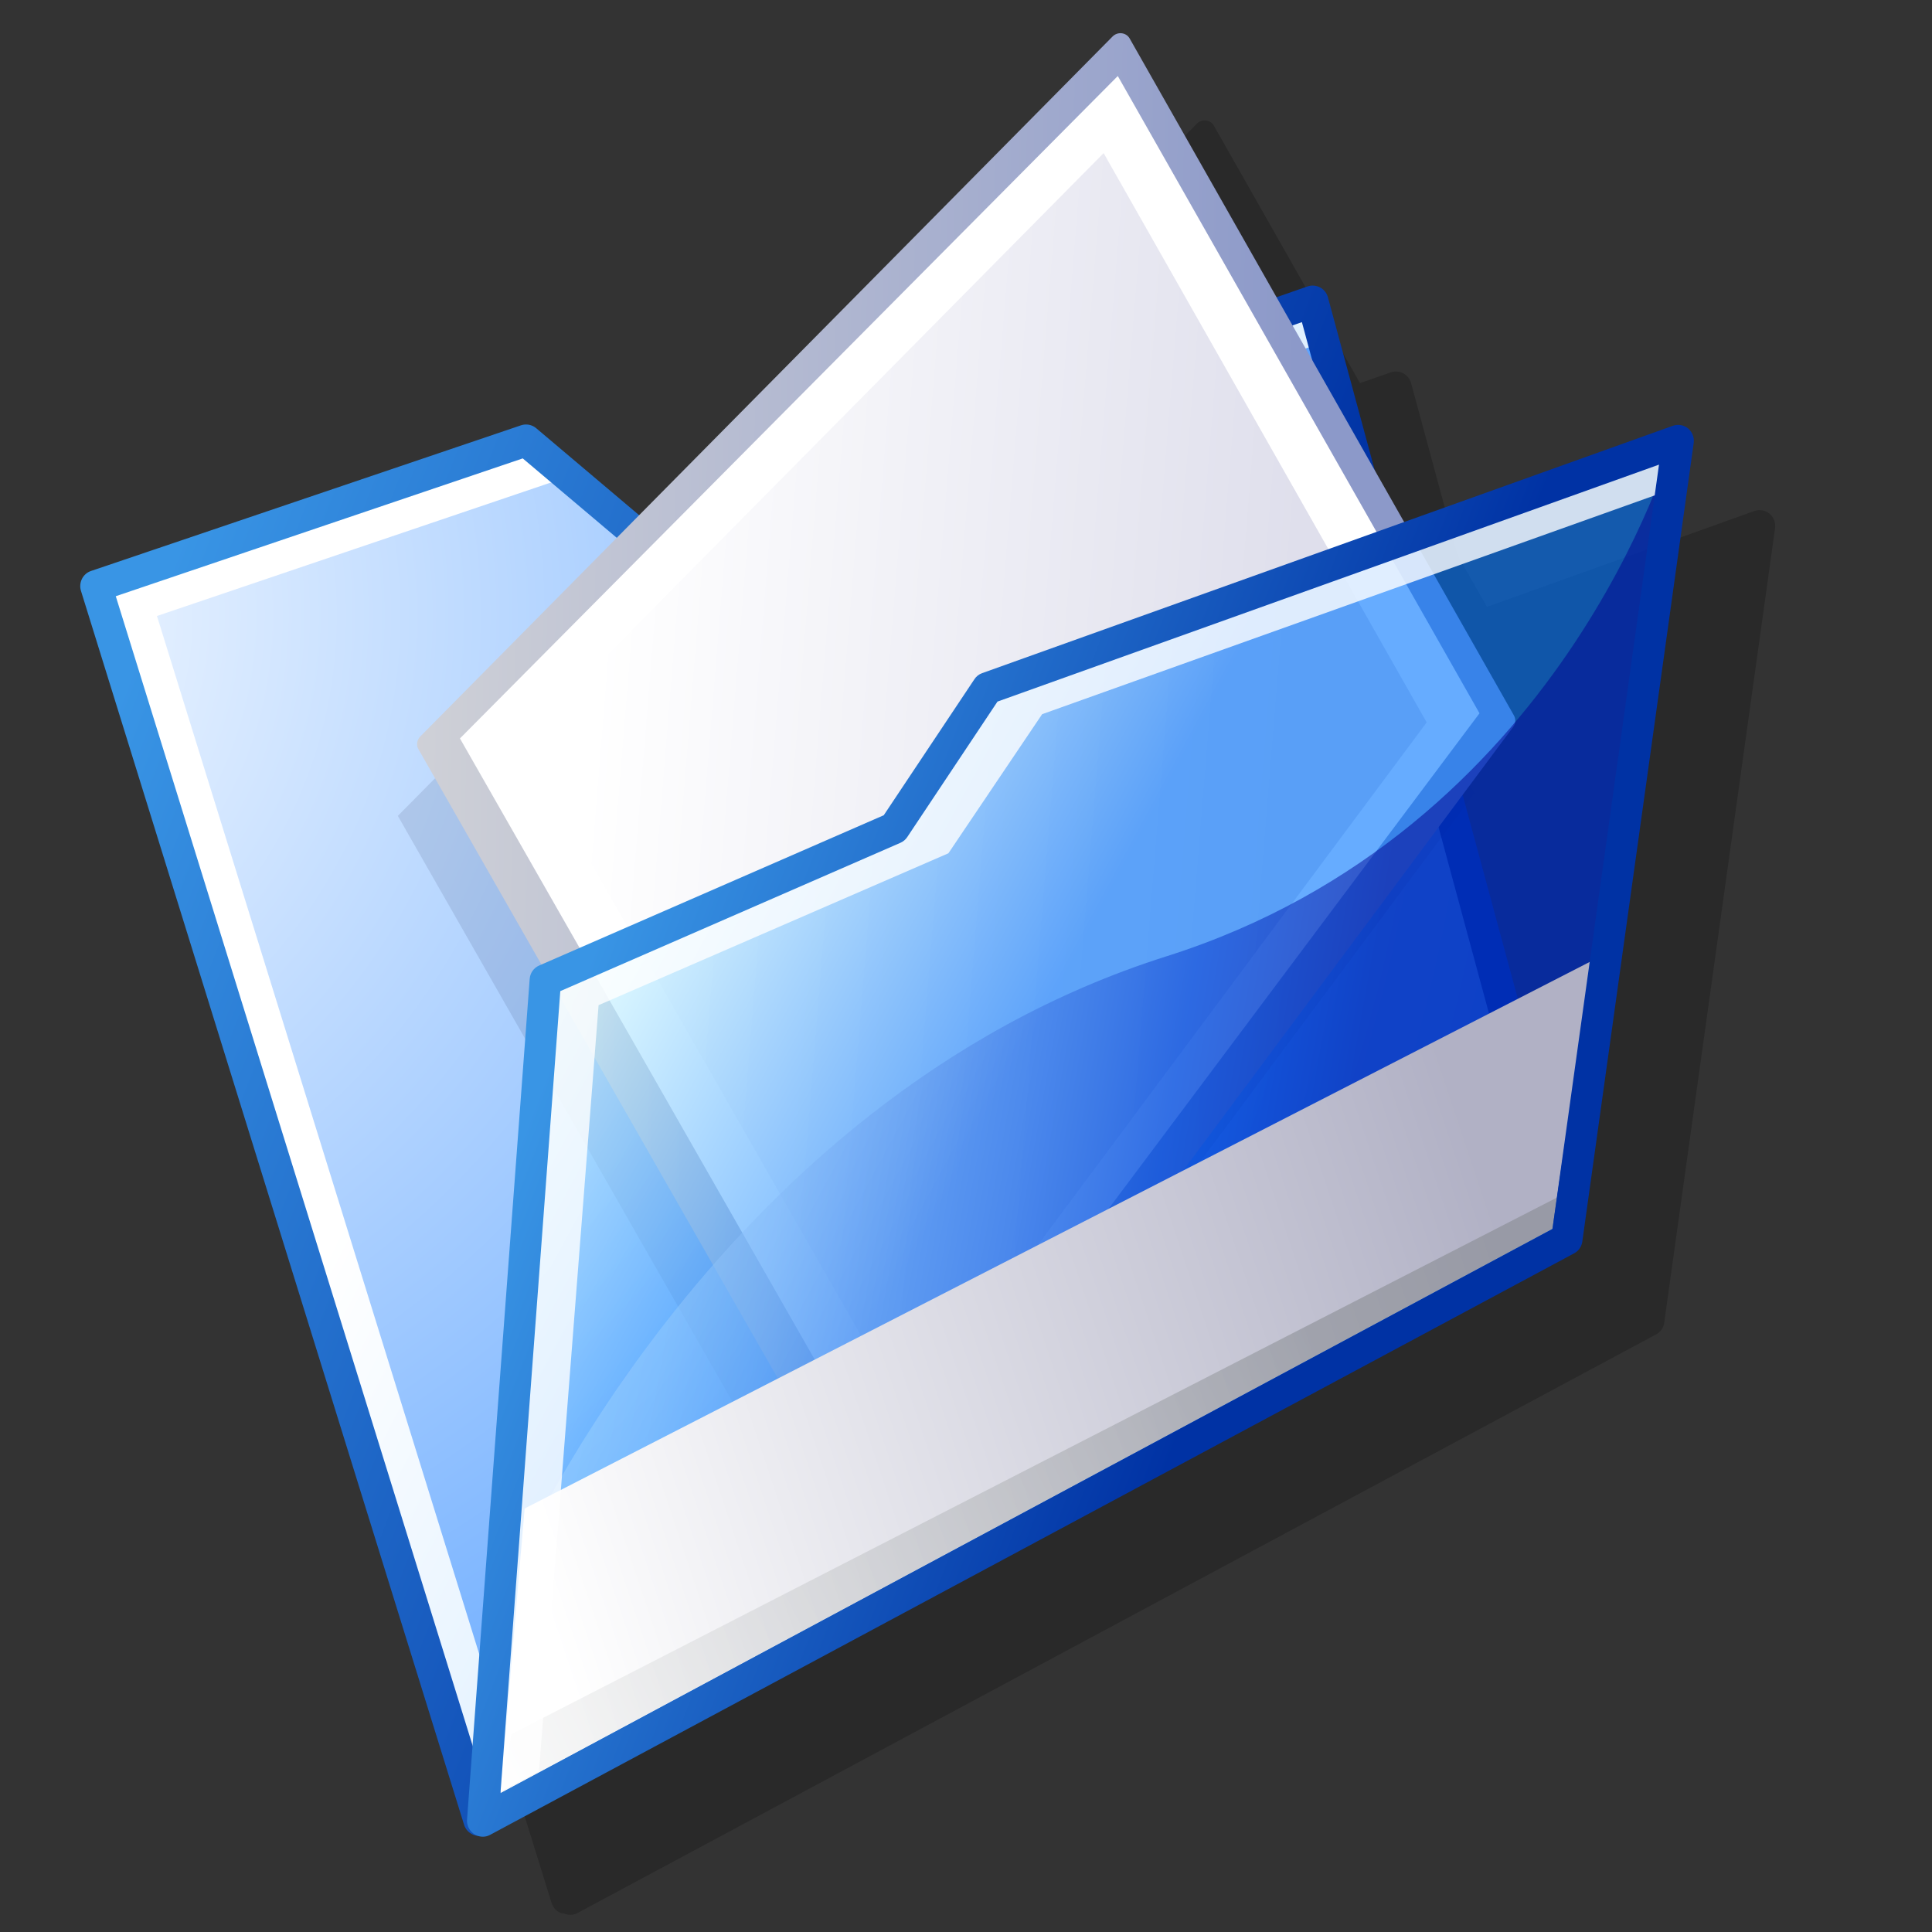 <?xml version="1.0" encoding="iso-8859-1"?>
<!-- Generator: Adobe Illustrator 9.0, SVG Export Plug-In  -->
<!DOCTYPE svg PUBLIC "-//W3C//DTD SVG 20000303 Stylable//EN"   "http://www.w3.org/TR/2000/03/WD-SVG-20000303/DTD/svg-20000303-stylable.dtd">
<svg  width="48pt" height="48pt" viewBox="0 0 144 144" xml:space="preserve">
	<rect x="0" y="0" width="144" height="144" fill="#333333" stroke="none"/>
	<g id="Layer_x0020_1" style="fill-rule:nonzero;clip-rule:nonzero;fill:#FFFFFF;stroke:#FFFFFF;stroke-width:0;stroke-miterlimit:4;">
		<path style="fill:none;stroke:none;" d="M144,144H0V0h144v144z"/>
		<path style="opacity:0.2;fill:#000000;stroke:none;" d="M131.887,38.284c-0.32-0.256-0.745-0.333-1.129-0.195l-19.929,7.137l-2.181-3.841l-3.471-12.82c-0.085-0.318-0.296-0.584-0.584-0.736c-0.284-0.151-0.621-0.18-0.93-0.074c0,0-0.843,0.293-2.298,0.801L90.47,9.36
			c-0.12-0.212-0.337-0.352-0.588-0.381c-0.252-0.029-0.503,0.063-0.681,0.245L54.096,44.719c-1.532-1.293-7.635-6.45-7.635-6.45c-0.312-0.263-0.739-0.345-1.127-0.215L13.446,48.856c-0.603,0.201-0.935,0.859-0.744,1.475l28.41,91.504
			c0.105,0.336,0.351,0.61,0.674,0.742c0.086,0.035,0.178,0.032,0.268,0.047c0.315,0.135,0.676,0.132,0.984-0.037l80.402-43.131c0.325-0.175,0.548-0.496,0.601-0.867l8.261-59.22c0.058-0.41-0.103-0.823-0.415-1.086z"/>
		<g style="stroke:none;">
			<g>
				<linearGradient id="aigrd1" gradientUnits="userSpaceOnUse" x1="123.568" y1="45.236" x2="182.512" y2="80.252" gradientTransform="matrix(0.998 -0.059 0.059 0.998 -87.018 26.894)">
					<stop  offset="0" style="stop-color:#FFFFFF"/>
					<stop  offset="1" style="stop-color:#C0E1FF"/>
				</linearGradient>
				<path style="fill:url(#aigrd1);" d="M35.712,135.649L7.159,43.683L39.21,32.828l8.439,7.128l50.193-17.483l18.831,69.581l-80.961,43.596z"/>
				<radialGradient id="aigrd2" cx="76.92" cy="23.545" r="171.625" fx="76.92" fy="23.545" gradientTransform="matrix(0.998 -0.059 0.059 0.998 -87.018 26.894)" gradientUnits="userSpaceOnUse">
					<stop  offset="0" style="stop-color:#FFFFFF"/>
					<stop  offset="1" style="stop-color:#006FFF"/>
				</radialGradient>
				<path style="fill:url(#aigrd2);" d="M38.903,133.541L11.699,45.912l30.538-10.346l8.041,6.792l47.827-16.657l17.942,66.303l-77.144,41.537z"/>
				<linearGradient id="aigrd3" gradientUnits="userSpaceOnUse" x1="83.314" y1="85.458" x2="7.285" y2="56.072">
					<stop  offset="0" style="stop-color:#0032A4"/>
					<stop  offset="1" style="stop-color:#3995E5"/>
				</linearGradient>
				<path style="fill:url(#aigrd3);" d="M38.833,31.7L6.783,42.557c-0.605,0.202-0.939,0.864-0.748,1.482l28.553,91.964c0.106,0.338,0.353,0.613,0.678,0.746s0.691,0.117,1-0.049l80.966-43.597c0.48-0.261,0.725-0.827,0.581-1.36L98.977,22.163
					c-0.086-0.319-0.297-0.587-0.586-0.74c-0.287-0.152-0.626-0.181-0.936-0.074c0,0-48.334,16.835-49.563,17.265c-0.903-0.762-7.927-6.698-7.927-6.698c-0.313-0.265-0.743-0.347-1.133-0.216z M38.962,34.167c0.895,0.756,7.935,6.701,7.935,6.701
					c0.314,0.266,0.747,0.346,1.137,0.209c0,0,46.736-16.279,49.002-17.067c0.634,2.333,17.778,65.69,18.251,67.441c-1.594,0.856-76.473,41.175-78.876,42.474c-0.814-2.629-27.12-87.354-27.782-89.487c1.997-0.674,29.172-9.88,30.333-10.271z"/>
			</g>
			<path style="opacity:0.1;fill:#000030;" d="M109.896,59.11L81.246,8.642L29.653,60.811l34.299,60.053l45.944-61.753z"/>
			<linearGradient id="aigrd4" gradientUnits="userSpaceOnUse" x1="839.47" y1="-191.22" x2="903.909" y2="-152.921" gradientTransform="matrix(0.868 -0.496 0.496 0.868 -612.582 640.869)">
				<stop  offset="0" style="stop-color:#D9D9D9"/>
				<stop  offset="1" style="stop-color:#8C99C9"/>
			</linearGradient>
			<path style="fill:url(#aigrd4);" d="M83.604,2.479c-0.254-0.029-0.506,0.064-0.684,0.246l-51.596,52.17c-0.253,0.257-0.31,0.643-0.138,0.943l34.3,60.052c0.132,0.23,0.377,0.375,0.651,0.385c0.274,0.012,0.538-0.117,0.703-0.338l45.94-61.752
				c0.188-0.252,0.213-0.588,0.063-0.853L84.195,2.862c-0.121-0.212-0.34-0.354-0.592-0.382z"/>
			<path d="M110.273,53.164L83.314,5.665L34.282,55.039l32.28,56.515l43.711-58.39z"/>
			<linearGradient id="aigrd5" gradientUnits="userSpaceOnUse" x1="129.05" y1="36.9" x2="180.01" y2="44.087" gradientTransform="matrix(0.998 -0.059 0.059 0.998 -87.018 26.894)">
				<stop  offset="0" style="stop-color:#FFFFFF"/>
				<stop  offset="1" style="stop-color:#DFDFEC"/>
			</linearGradient>
			<path style="fill:url(#aigrd5);" d="M106.338,53.843l-24.08-42.431L38.881,55.271l28.835,50.484l38.622-51.913z"/>
			<linearGradient id="aigrd6" gradientUnits="userSpaceOnUse" x1="40.374" y1="62.077" x2="74.974" y2="80.818">
				<stop  offset="0" style="stop-color:#FFFFFF"/>
				<stop  offset="0.202" style="stop-color:#CDF8FF"/>
				<stop  offset="1" style="stop-color:#0074FF"/>
			</linearGradient>
			<path style="opacity:0.6;fill:url(#aigrd6);" d="M36.542,135.561l4.669-62.654L67.21,61.57l6.947-10.423l51.486-18.443l-8.302,59.515l-80.8,43.342z"/>
			<linearGradient id="aigrd7" gradientUnits="userSpaceOnUse" x1="42.698" y1="76.698" x2="99.703" y2="86.93">
				<stop  offset="0.107" style="stop-color:#9DD2FF"/>
				<stop  offset="0.188" style="stop-color:#96CBFD"/>
				<stop  offset="0.305" style="stop-color:#83B8F7"/>
				<stop  offset="0.445" style="stop-color:#6498EC"/>
				<stop  offset="0.602" style="stop-color:#386CDE"/>
				<stop  offset="0.771" style="stop-color:#0134CC"/>
				<stop  offset="0.775" style="stop-color:#0033CC"/>
				<stop  offset="1" style="stop-color:#000090"/>
			</linearGradient>
			<path style="opacity:0.5;fill:url(#aigrd7);" d="M36.094,133.84l1.71-15.906c0,0,14.885-35.813,49.148-46.66c29.498-9.335,37.682-38.195,37.682-38.195L116.9,90.5l-80.806,43.34z"/>
			<linearGradient id="aigrd8" gradientUnits="userSpaceOnUse" x1="39.074" y1="115.603" x2="111.755" y2="91.376">
				<stop  offset="0" style="stop-color:#FFFFFF"/>
				<stop  offset="1" style="stop-color:#B1B1C5"/>
			</linearGradient>
			<path style="fill:url(#aigrd8);" d="M37.297,133.656l1.807-21.222l79.532-40.813l-2.93,19.979l-78.41,42.057z"/>
			<linearGradient id="aigrd9" gradientUnits="userSpaceOnUse" x1="29.139" y1="135.326" x2="98.312" y2="100.58">
				<stop  offset="0" style="stop-color:#FFFFFF"/>
				<stop  offset="1" style="stop-color:#797E81"/>
			</linearGradient>
			<path style="opacity:0.46;fill:url(#aigrd9);" d="M37.297,133.656l0.818-4.404l79.533-40.814l-1.941,3.162l-78.41,42.057z"/>
			<g>
				<path style="opacity:0.8;" d="M70.688,63.599l6.986-10.368l46.357-16.558l0.613-4.316l-51.627,18.44l-6.99,10.37L39.954,72.487l-4.839,62.224l5.058-2.699l4.442-57.092l26.074-11.321z"/>
			</g>
			<linearGradient id="aigrd10" gradientUnits="userSpaceOnUse" x1="94.62" y1="89.742" x2="44.392" y2="70.329">
				<stop  offset="0" style="stop-color:#0032A4"/>
				<stop  offset="1" style="stop-color:#3995E5"/>
			</linearGradient>
			<path style="fill:url(#aigrd10);" d="M124.686,31.735L73.201,50.173c-0.235,0.083-0.439,0.241-0.576,0.455c0,0-6.392,9.593-6.755,10.135c-0.609,0.269-25.689,11.204-25.689,11.204c-0.398,0.172-0.667,0.552-0.701,0.991l-4.669,62.655c-0.011,0.134,0.001,0.268,0.036,0.394
				c0.071,0.277,0.245,0.528,0.492,0.693c0.354,0.238,0.811,0.267,1.187,0.061l80.806-43.348c0.328-0.176,0.553-0.498,0.604-0.871l8.302-59.518c0.059-0.413-0.104-0.827-0.417-1.091c-0.321-0.258-0.749-0.335-1.134-0.197z M123.652,34.631
				c-0.5,3.602-7.785,55.833-7.94,56.968c-1.013,0.541-74.858,40.15-78.411,42.057c0.297-3.961,4.361-58.438,4.46-59.783c1.229-0.537,25.352-11.056,25.352-11.056c0.204-0.088,0.379-0.234,0.503-0.419c0,0,6.327-9.501,6.731-10.106
				c0.682-0.248,45.941-16.458,49.305-17.661z"/>
		</g>
	</g>
</svg>
